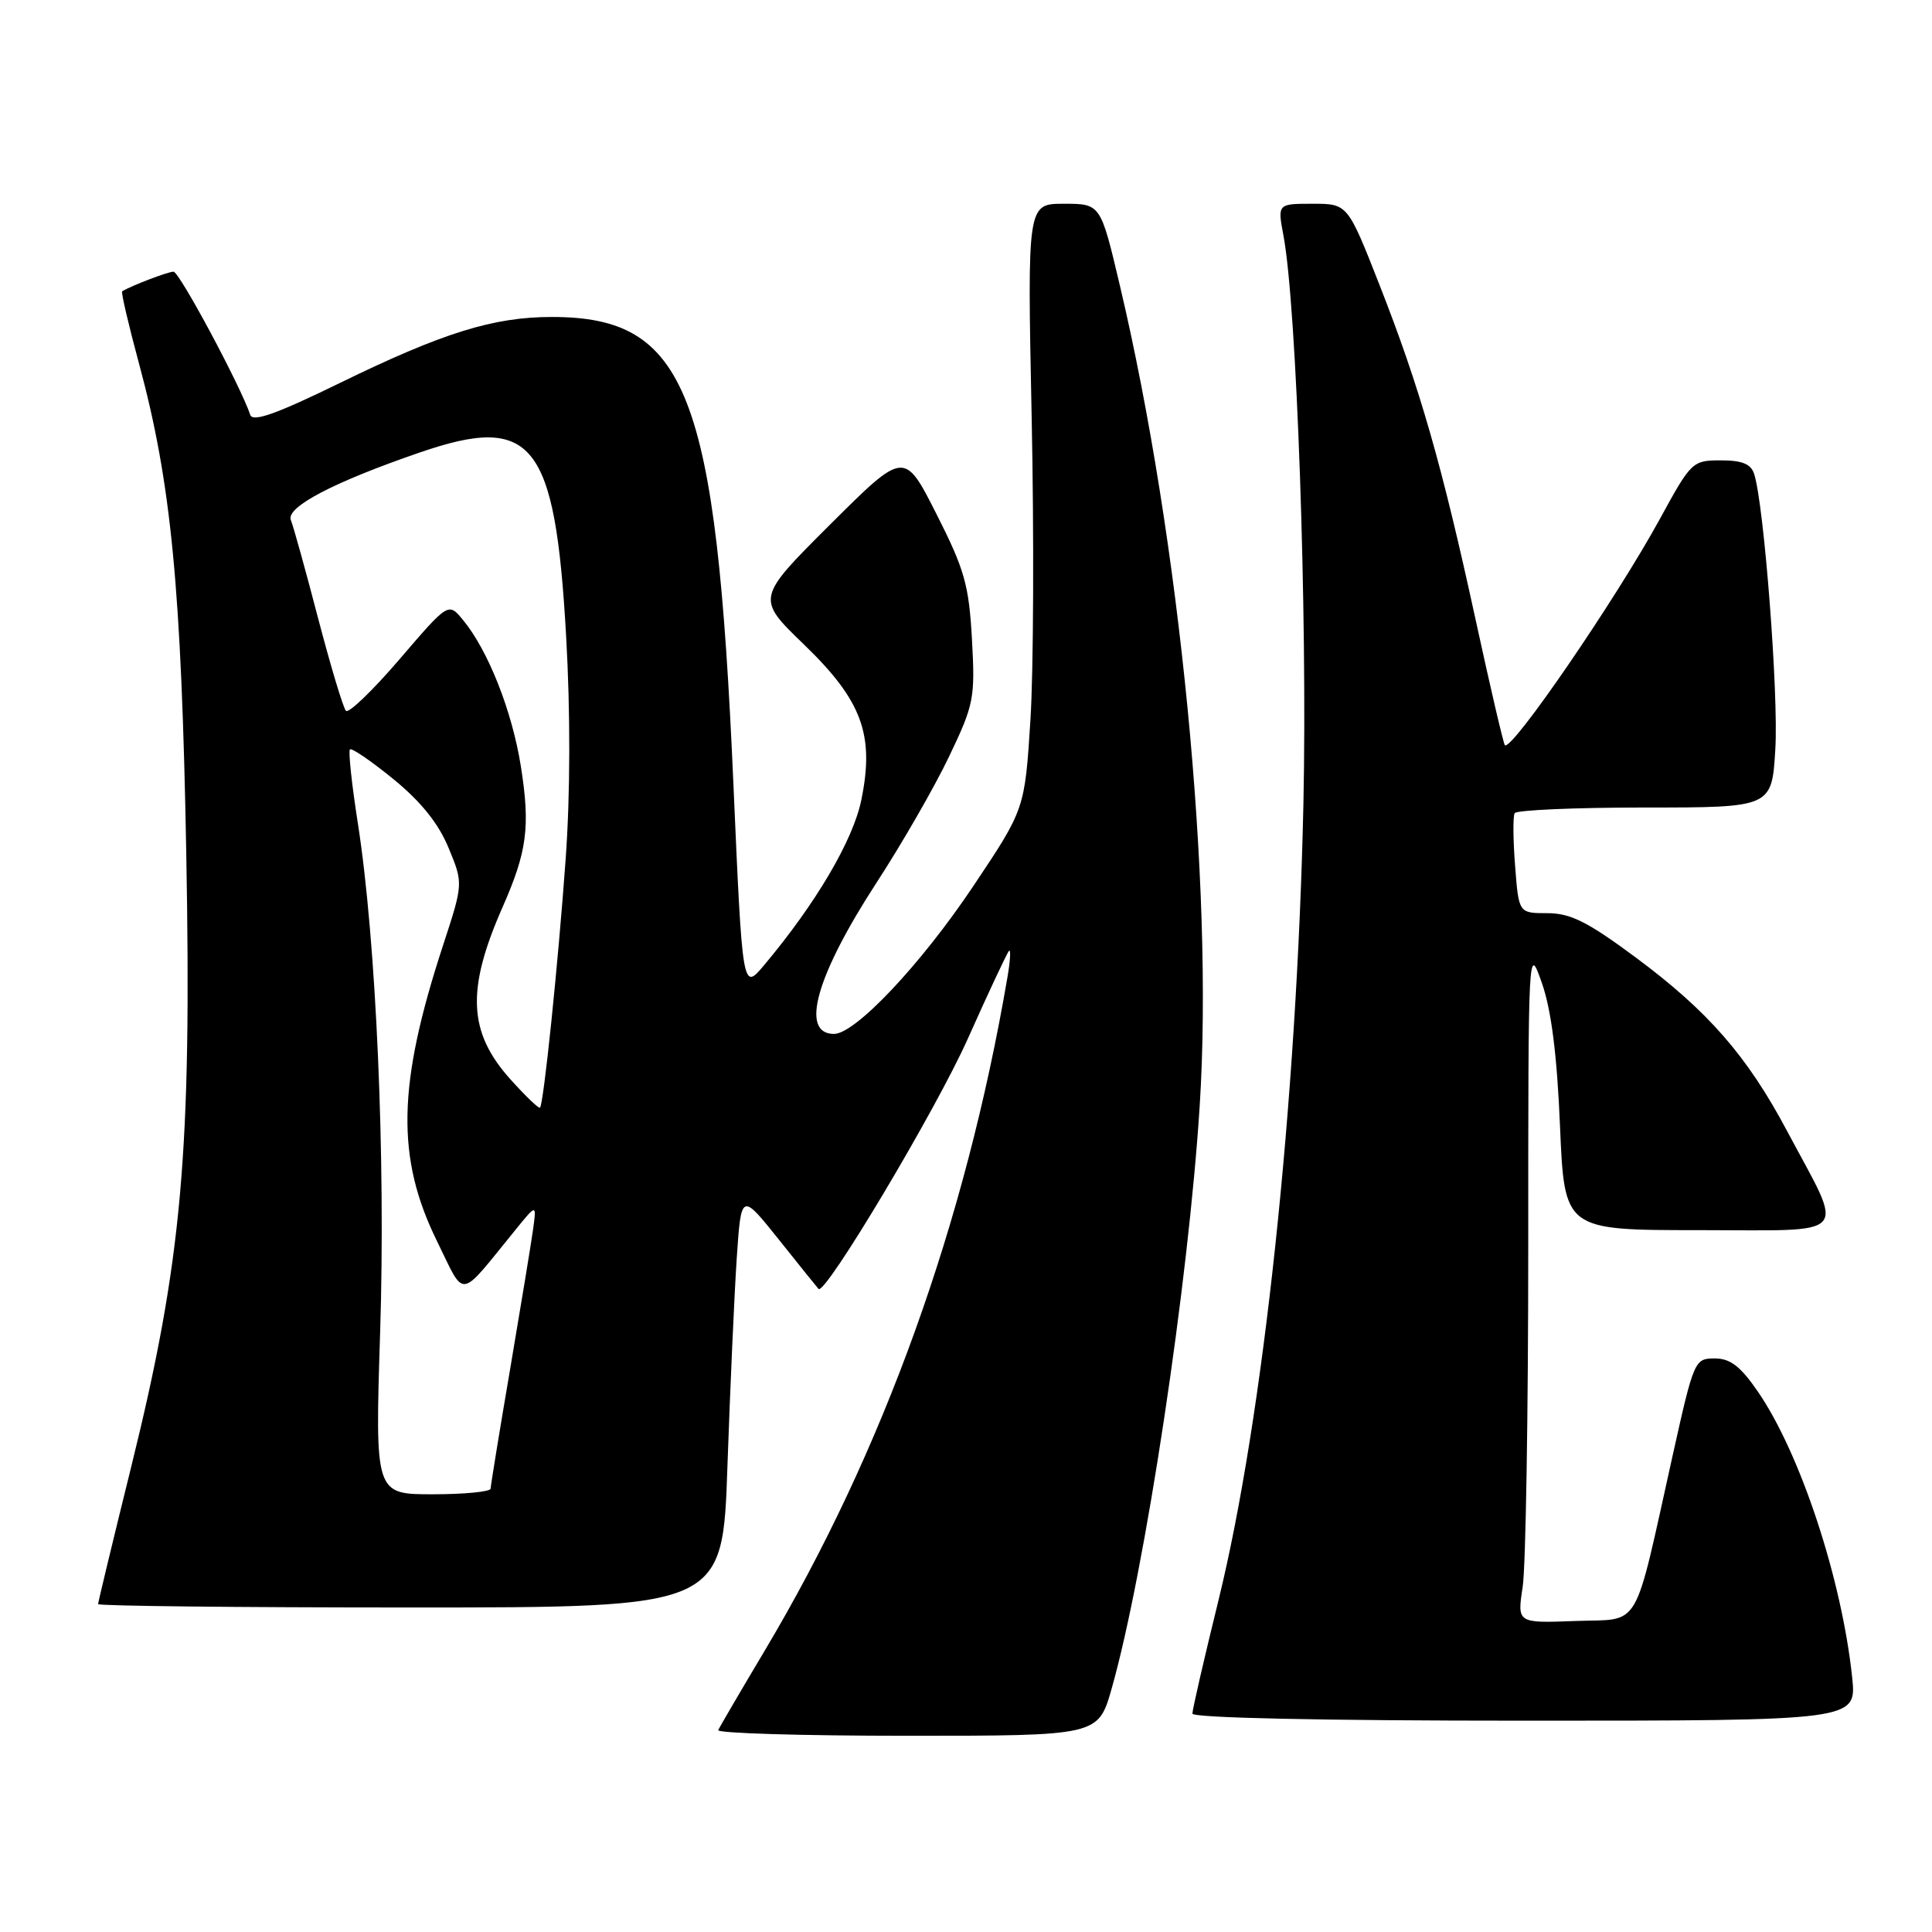 <?xml version="1.0" encoding="UTF-8" standalone="no"?>
<!DOCTYPE svg PUBLIC "-//W3C//DTD SVG 1.1//EN" "http://www.w3.org/Graphics/SVG/1.1/DTD/svg11.dtd" >
<svg xmlns="http://www.w3.org/2000/svg" xmlns:xlink="http://www.w3.org/1999/xlink" version="1.1" viewBox="0 0 256 256">
 <g >
 <path fill="currentColor"
d=" M 147.30 223.75 C 151.72 208.16 157.47 170.11 158.97 146.47 C 160.82 117.33 156.36 71.55 148.37 37.75 C 145.83 27.00 145.83 27.00 140.97 27.00 C 136.12 27.00 136.12 27.00 136.70 55.25 C 137.02 70.79 136.95 88.83 136.54 95.35 C 135.79 107.21 135.79 107.21 128.99 117.38 C 122.05 127.76 113.34 137.00 110.51 137.00 C 105.97 137.00 108.12 129.31 116.12 117.00 C 119.52 111.78 123.86 104.23 125.77 100.22 C 129.06 93.34 129.22 92.50 128.79 84.72 C 128.39 77.51 127.81 75.46 124.08 68.10 C 119.83 59.71 119.83 59.71 110.01 69.49 C 100.19 79.28 100.19 79.28 106.52 85.39 C 114.23 92.83 115.90 97.36 114.13 106.00 C 113.04 111.35 108.10 119.73 101.24 127.90 C 98.38 131.30 98.38 131.30 97.17 103.65 C 94.90 51.90 91.03 42.00 73.12 42.00 C 65.38 42.00 58.69 44.08 45.05 50.74 C 36.61 54.86 33.49 55.97 33.16 54.97 C 31.88 51.15 23.77 36.00 22.99 36.00 C 22.26 36.00 17.38 37.86 16.19 38.60 C 16.02 38.70 17.02 43.00 18.41 48.14 C 22.69 63.96 24.04 77.92 24.68 113.00 C 25.41 152.74 24.13 167.05 17.40 194.30 C 14.98 204.09 13.00 212.30 13.00 212.55 C 13.00 212.80 31.62 213.00 54.38 213.00 C 95.76 213.00 95.76 213.00 96.39 194.25 C 96.75 183.94 97.30 171.56 97.62 166.75 C 98.21 158.01 98.21 158.01 103.20 164.25 C 105.94 167.69 108.31 170.63 108.46 170.79 C 109.34 171.69 124.02 147.08 128.23 137.66 C 130.97 131.52 133.43 126.28 133.69 126.00 C 133.96 125.72 133.87 127.30 133.49 129.50 C 127.90 162.18 117.02 192.37 101.37 218.65 C 98.14 224.07 95.35 228.84 95.17 229.25 C 94.98 229.66 106.24 230.00 120.18 230.00 C 145.52 230.00 145.52 230.00 147.30 223.75 Z  M 245.42 222.25 C 244.05 209.24 238.55 192.56 232.91 184.37 C 230.61 181.03 229.27 180.00 227.20 180.00 C 224.55 180.00 224.44 180.26 221.66 192.75 C 216.35 216.58 217.60 214.46 208.73 214.79 C 201.03 215.08 201.03 215.08 201.76 210.29 C 202.17 207.66 202.50 187.41 202.50 165.29 C 202.50 125.19 202.50 125.09 204.32 130.29 C 205.56 133.85 206.32 139.84 206.71 149.25 C 207.30 163.00 207.30 163.00 225.12 163.00 C 245.61 163.00 244.47 164.27 236.80 149.87 C 231.50 139.90 226.32 133.97 216.69 126.83 C 210.35 122.13 208.09 121.00 205.03 121.00 C 201.24 121.00 201.24 121.00 200.76 114.75 C 200.49 111.31 200.46 108.16 200.70 107.75 C 200.93 107.34 208.69 107.00 217.95 107.00 C 234.78 107.00 234.78 107.00 235.24 99.25 C 235.68 92.03 233.75 66.92 232.44 62.82 C 232.02 61.48 230.86 61.00 228.02 61.00 C 224.26 61.00 224.09 61.16 219.95 68.75 C 214.14 79.38 200.28 99.61 199.40 98.74 C 199.22 98.55 197.46 91.03 195.51 82.04 C 191.05 61.53 188.14 51.38 182.79 37.75 C 178.57 27.00 178.57 27.00 173.92 27.00 C 169.27 27.00 169.27 27.00 170.07 31.25 C 171.82 40.56 173.25 81.40 172.71 106.48 C 171.85 146.04 167.39 187.88 161.45 212.07 C 159.55 219.79 158.00 226.54 158.00 227.06 C 158.00 227.63 175.10 228.00 202.01 228.00 C 246.02 228.00 246.02 228.00 245.42 222.25 Z  M 50.37 176.55 C 51.11 153.41 49.85 124.65 47.42 109.11 C 46.61 103.94 46.14 99.53 46.37 99.30 C 46.60 99.07 49.19 100.84 52.13 103.24 C 55.77 106.21 58.10 109.11 59.43 112.33 C 61.39 117.06 61.39 117.06 58.70 125.28 C 52.65 143.75 52.46 153.40 57.92 164.49 C 61.71 172.20 60.65 172.35 68.31 162.95 C 71.11 159.50 71.11 159.50 70.62 163.00 C 70.35 164.93 68.98 173.25 67.58 181.50 C 66.17 189.75 65.02 196.84 65.01 197.25 C 65.01 197.66 61.55 198.00 57.34 198.00 C 49.69 198.00 49.69 198.00 50.37 176.55 Z  M 67.70 143.09 C 62.03 136.82 61.76 131.16 66.59 120.21 C 69.86 112.80 70.28 109.52 69.01 101.50 C 67.85 94.21 64.68 86.18 61.35 82.15 C 59.42 79.80 59.42 79.80 52.96 87.33 C 49.41 91.48 46.20 94.56 45.84 94.19 C 45.48 93.81 43.83 88.33 42.17 82.00 C 40.52 75.67 38.89 69.78 38.54 68.91 C 37.86 67.20 44.18 63.89 55.64 59.95 C 70.59 54.81 73.55 58.51 75.01 84.21 C 75.59 94.30 75.57 105.30 74.95 113.87 C 73.96 127.67 72.04 146.27 71.55 146.78 C 71.40 146.93 69.67 145.27 67.70 143.09 Z "/>
</g>
</svg>